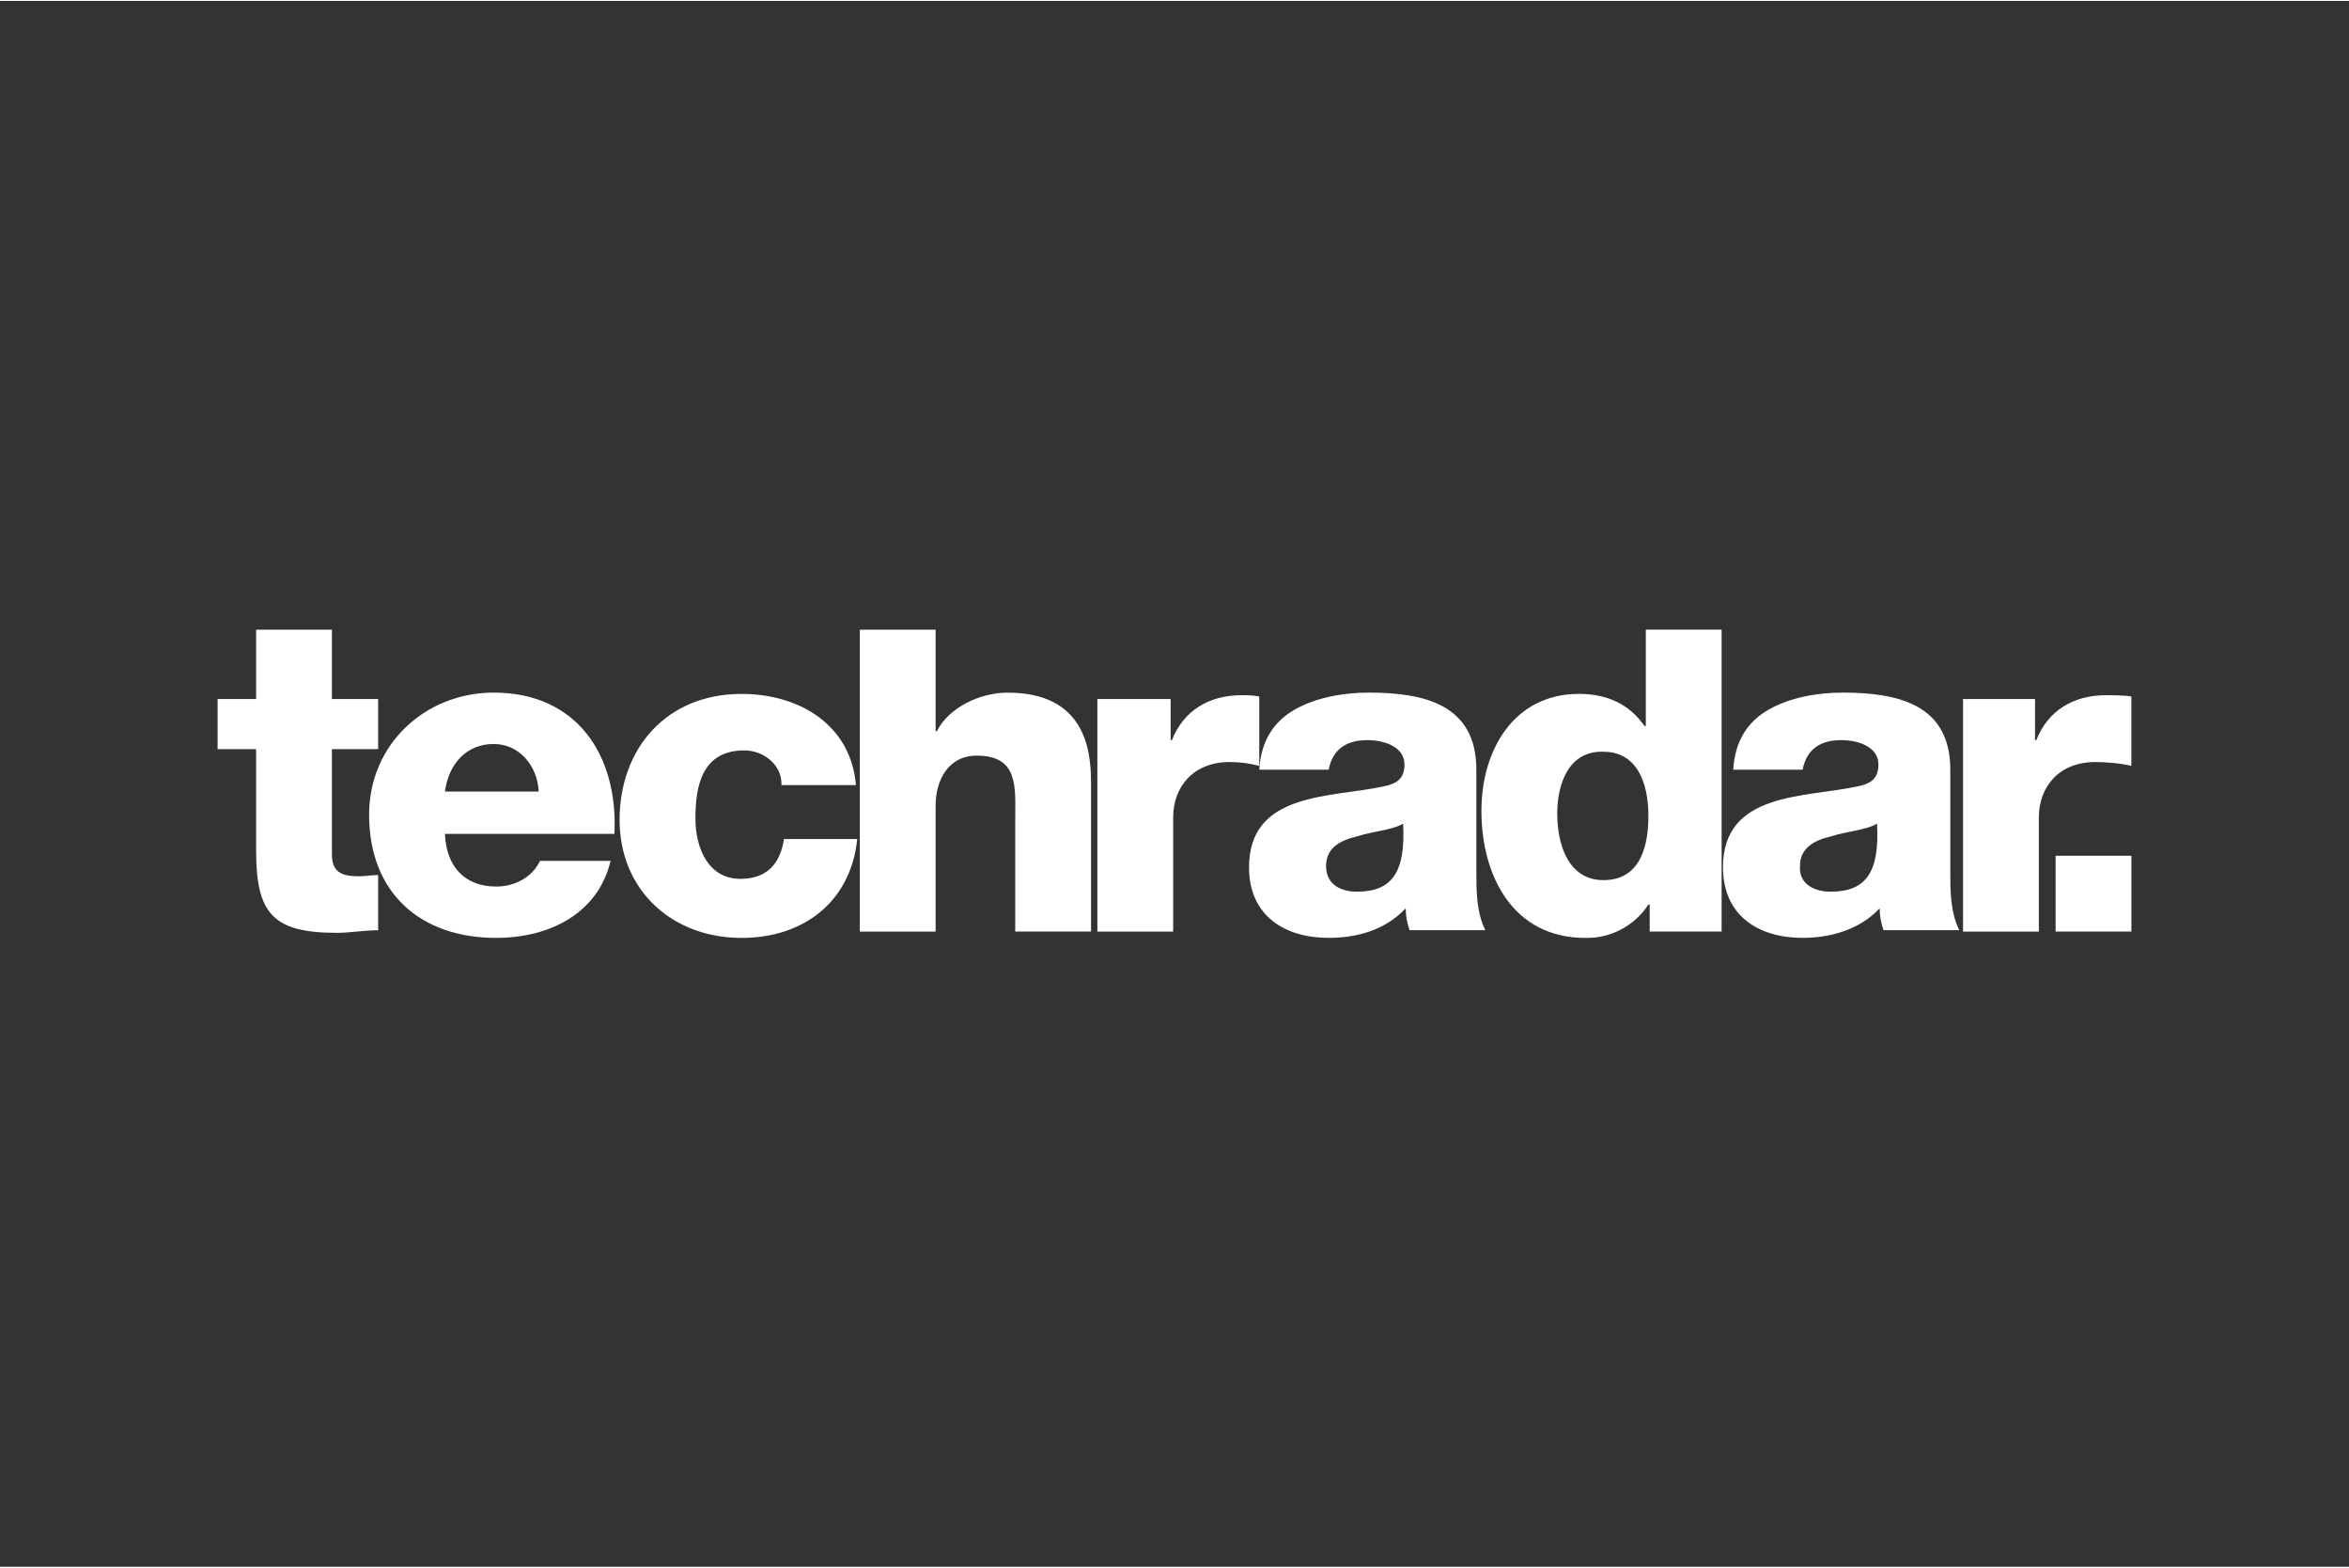 <?xml version="1.0" encoding="UTF-8"?> <svg xmlns="http://www.w3.org/2000/svg" id="Layer_1" width="8.33in" height="5.56in" viewBox="0 0 600 400"><rect x="0" y="0" width="600" height="400" fill="#333333" stroke="none"/><defs><style>.cls-1{fill:#fff;}</style></defs><path class="cls-1" d="m96.59,191.14h-11.81v26.9c0,4.59,2.62,5.58,6.89,5.58,1.64,0,3.28-.33,4.92-.33v14.11c-3.61,0-7.22.66-10.5.66-16.4,0-20.67-4.92-20.67-21v-25.92h-9.84v-12.8h9.84v-17.72h19.36v17.72h11.81v12.8Zm17.06,21.65c.33,8.2,4.92,13.45,13.12,13.45,4.59,0,9.19-2.3,11.15-6.56h18.04c-3.28,13.78-16.08,19.68-29.2,19.68-19.36,0-32.48-11.48-32.48-31.5,0-18.04,14.44-31.17,31.82-31.17,21.33,0,31.82,16.08,30.84,36.09h-43.31Zm23.95-10.83c-.33-6.56-4.92-12.14-11.48-12.14-6.89,0-11.48,4.92-12.47,12.14h23.95Zm62.01-1.97c0-4.92-4.59-8.53-9.51-8.53-10.83,0-12.47,9.19-12.47,17.39,0,7.55,3.28,15.42,11.48,15.42,6.89,0,10.17-3.94,11.15-10.17h18.7c-1.64,16.08-13.78,25.26-29.53,25.26-17.72,0-31.17-12.14-31.17-30.18s11.81-32.15,31.17-32.15c14.76,0,27.89,7.87,29.2,23.29h-19.03v-.33Zm20.01-39.37h19.36v25.92h.33c2.95-5.91,10.83-9.84,18.04-9.84,19.68,0,21.33,14.44,21.33,22.97v38.06h-19.36v-28.54c0-8.2.98-16.4-9.84-16.4-7.22,0-10.5,6.23-10.5,12.8v32.15h-19.36v-77.1Zm60.69,17.72h18.7v10.5h.33c2.95-7.55,9.51-11.48,17.72-11.48,1.64,0,2.95,0,4.59.33v17.72c-2.62-.66-4.92-.98-7.55-.98-9.51,0-14.44,6.56-14.44,14.11v29.2h-19.36s0-59.38,0-59.38Zm41.34,18.37c.33-7.87,3.94-12.8,9.19-15.75,5.25-2.95,12.14-4.27,18.7-4.27,14.11,0,27.56,2.95,27.56,19.68v25.92c0,4.92,0,10.5,2.3,15.09h-19.36c-.66-1.97-.98-3.61-.98-5.58-5.25,5.58-12.47,7.55-19.68,7.55-11.15,0-20.34-5.58-20.34-18.04,0-19.36,21-17.72,34.45-20.67,3.28-.66,5.25-1.97,5.25-5.58,0-4.59-5.25-6.23-9.51-6.23-5.25,0-8.86,2.3-9.84,7.55h-17.72v.33Zm24.93,30.84c9.19,0,12.47-5.25,11.81-17.39-2.62,1.64-7.87,1.97-11.81,3.28-4.27.98-7.87,2.95-7.87,7.55s3.61,6.56,7.87,6.56Zm93.17,10.17h-18.37v-6.89h-.33c-3.52,5.43-9.6,8.66-16.08,8.53-18.7,0-26.57-16.08-26.57-32.48,0-15.42,8.2-29.86,24.93-29.86,7.22,0,12.8,2.62,16.73,8.2h.33v-24.61h19.36v77.1Zm-41.99-30.18c0,8.2,2.95,17.06,11.81,17.06,9.51,0,11.48-8.86,11.48-16.4,0-8.53-2.95-16.4-11.48-16.4-8.86-.33-11.81,8.2-11.81,15.75Zm44.95-10.83c.33-7.87,3.94-12.8,9.19-15.75,5.25-2.95,12.14-4.27,18.7-4.27,14.11,0,27.56,2.95,27.56,19.68v25.92c0,4.92,0,10.5,2.3,15.09h-19.36c-.66-1.97-.98-3.61-.98-5.58-5.25,5.58-12.8,7.55-19.68,7.55-11.15,0-20.34-5.58-20.34-18.04,0-19.36,21-17.72,34.45-20.67,3.28-.66,5.25-1.97,5.25-5.58,0-4.59-5.25-6.23-9.51-6.23-5.25,0-8.86,2.3-9.84,7.55h-17.72v.33Zm24.93,30.84c9.19,0,12.47-5.25,11.81-17.39-2.62,1.64-7.87,1.97-11.81,3.28-4.27.98-7.87,2.95-7.87,7.55-.33,4.59,3.61,6.56,7.87,6.56Zm33.46-49.21h18.7v10.5h.33c2.95-7.55,9.51-11.48,17.72-11.48,1.64,0,4.92,0,6.56.33v17.72c-2.62-.66-6.56-.98-9.19-.98-9.51,0-14.44,6.56-14.44,14.11v29.2h-19.36v-59.38h-.33Z"></path><path class="cls-1" d="m525.06,218.37h19.36v19.36h-19.36v-19.36Z"></path></svg> 